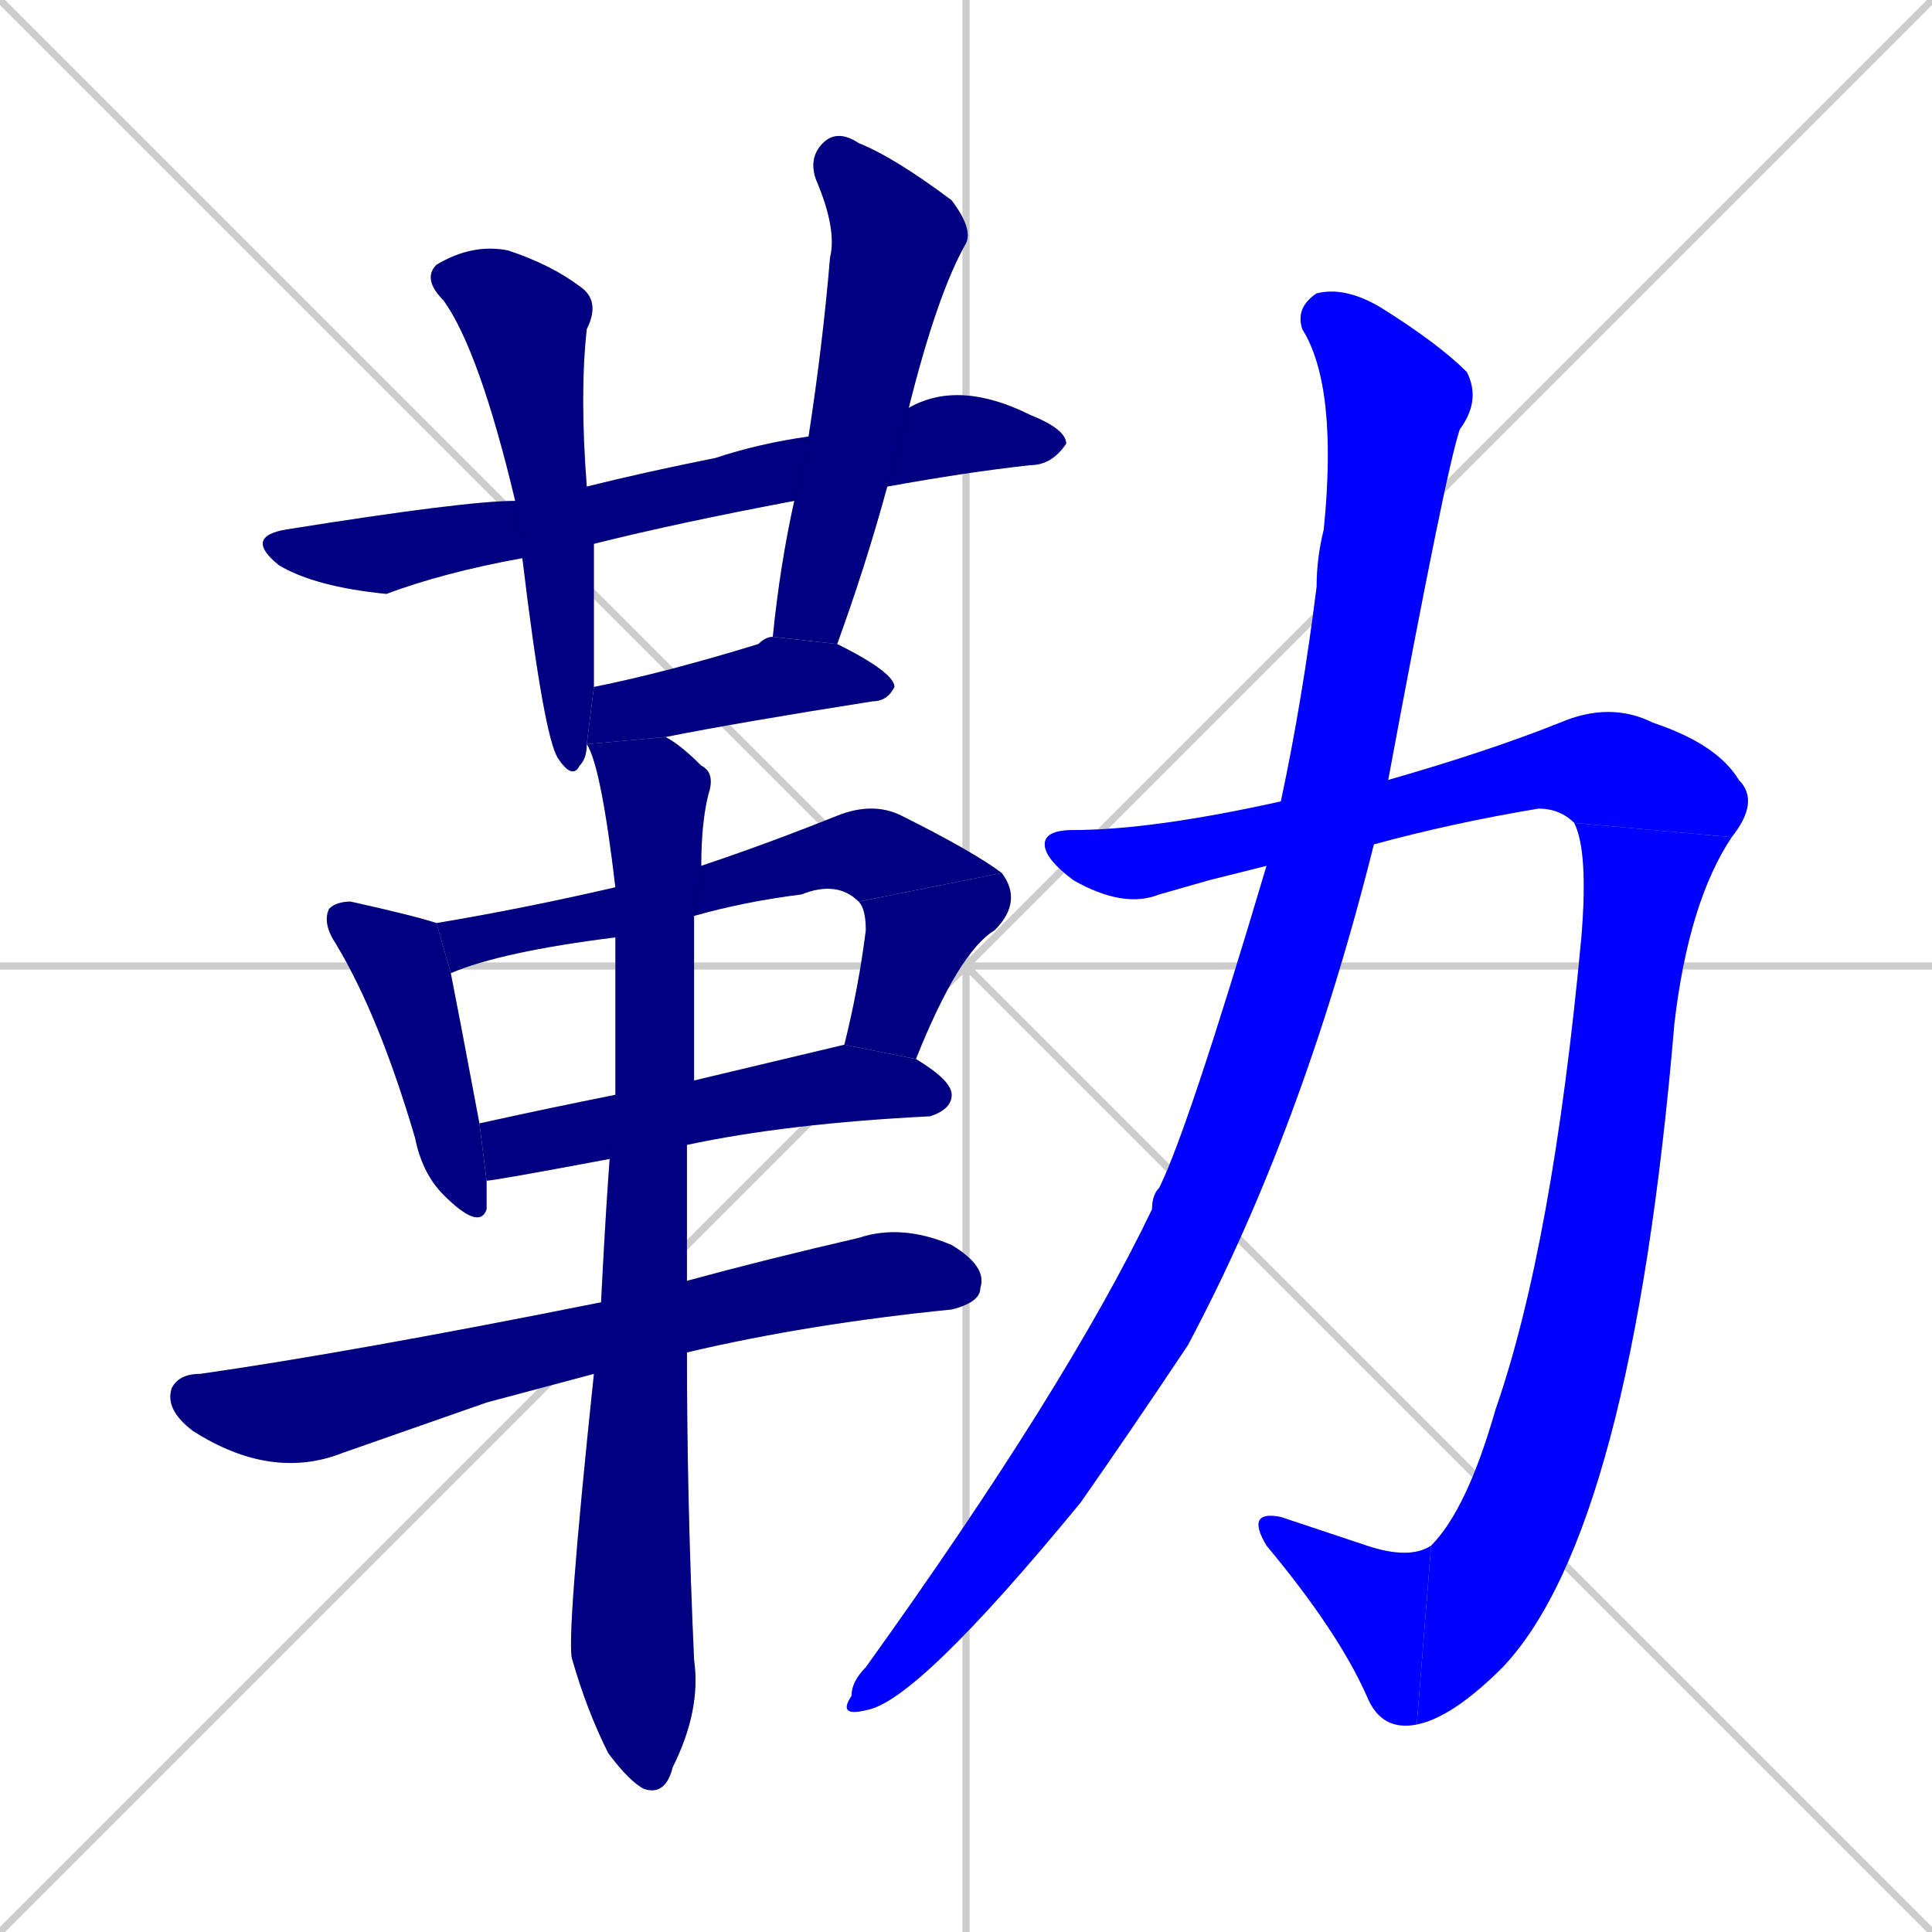 <svg xmlns="http://www.w3.org/2000/svg" xmlns:xlink="http://www.w3.org/1999/xlink" width="270" height="270"><defs><clipPath id="clip-mask-1"><rect x="34" y="53" width="115" height="30"><animate attributeName="x" from="-81" to="34" dur="0.426" begin="0; animate14.end + 1" id="animate1" fill="freeze"/></rect></clipPath><clipPath id="clip-mask-2"><rect x="59" y="34" width="25" height="75"><set attributeName="y" to="-41" begin="0; animate14.end + 1" /><animate attributeName="y" from="-41" to="34" dur="0.278" begin="animate1.end + 0.5" id="animate2" fill="freeze"/></rect></clipPath><clipPath id="clip-mask-3"><rect x="108" y="18" width="28" height="72"><set attributeName="y" to="-54" begin="0; animate14.end + 1" /><animate attributeName="y" from="-54" to="18" dur="0.267" begin="animate2.end + 0.5" id="animate3" fill="freeze"/></rect></clipPath><clipPath id="clip-mask-4"><rect x="82" y="89" width="43" height="15"><set attributeName="x" to="39" begin="0; animate14.end + 1" /><animate attributeName="x" from="39" to="82" dur="0.159" begin="animate3.end + 0.5" id="animate4" fill="freeze"/></rect></clipPath><clipPath id="clip-mask-5"><rect x="45" y="126" width="23" height="46"><set attributeName="y" to="80" begin="0; animate14.end + 1" /><animate attributeName="y" from="80" to="126" dur="0.170" begin="animate4.end + 0.5" id="animate5" fill="freeze"/></rect></clipPath><clipPath id="clip-mask-6"><rect x="61" y="112" width="79" height="24"><set attributeName="x" to="-18" begin="0; animate14.end + 1" /><animate attributeName="x" from="-18" to="61" dur="0.293" begin="animate5.end + 0.5" id="animate6" fill="freeze"/></rect></clipPath><clipPath id="clip-mask-7"><rect x="118" y="122" width="25" height="26"><set attributeName="y" to="96" begin="0; animate14.end + 1" /><animate attributeName="y" from="96" to="122" dur="0.096" begin="animate6.end" id="animate7" fill="freeze"/></rect></clipPath><clipPath id="clip-mask-8"><rect x="67" y="146" width="66" height="19"><set attributeName="x" to="1" begin="0; animate14.end + 1" /><animate attributeName="x" from="1" to="67" dur="0.244" begin="animate7.end + 0.5" id="animate8" fill="freeze"/></rect></clipPath><clipPath id="clip-mask-9"><rect x="23" y="171" width="115" height="36"><set attributeName="x" to="-92" begin="0; animate14.end + 1" /><animate attributeName="x" from="-92" to="23" dur="0.426" begin="animate8.end + 0.5" id="animate9" fill="freeze"/></rect></clipPath><clipPath id="clip-mask-10"><rect x="79" y="103" width="21" height="148"><set attributeName="y" to="-45" begin="0; animate14.end + 1" /><animate attributeName="y" from="-45" to="103" dur="0.548" begin="animate9.end + 0.5" id="animate10" fill="freeze"/></rect></clipPath><clipPath id="clip-mask-11"><rect x="146" y="98" width="100" height="29"><set attributeName="x" to="46" begin="0; animate14.end + 1" /><animate attributeName="x" from="46" to="146" dur="0.370" begin="animate10.end + 0.5" id="animate11" fill="freeze"/></rect></clipPath><clipPath id="clip-mask-12"><rect x="198" y="115" width="44" height="126"><set attributeName="y" to="-11" begin="0; animate14.end + 1" /><animate attributeName="y" from="-11" to="115" dur="0.467" begin="animate11.end" id="animate12" fill="freeze"/></rect></clipPath><clipPath id="clip-mask-13"><rect x="174" y="211" width="26" height="31"><set attributeName="x" to="200" begin="0; animate14.end + 1" /><animate attributeName="x" from="200" to="174" dur="0.096" begin="animate12.end" id="animate13" fill="freeze"/></rect></clipPath><clipPath id="clip-mask-14"><rect x="117" y="40" width="90" height="200"><set attributeName="y" to="-160" begin="0; animate14.end + 1" /><animate attributeName="y" from="-160" to="40" dur="0.741" begin="animate13.end + 0.5" id="animate14" fill="freeze"/></rect></clipPath></defs><path d="M 0 0 L 270 270 M 270 0 L 0 270 M 135 0 L 135 270 M 0 135 L 270 135" stroke="#CCCCCC" /><path d="M 111 70 Q 95 73 83 76 L 73 78 Q 62 80 54 83 Q 44 82 39 79 Q 34 75 40 74 Q 65 70 72 70 L 82 68 Q 90 66 100 64 Q 106 62 113 61 L 127 57 Q 134 53 144 58 Q 149 60 149 62 Q 147 65 144 65 Q 135 66 124 68" fill="#CCCCCC"/><path d="M 83 76 Q 83 91 83 96 L 82 104 Q 82 106 81 107 Q 80 109 78 106 Q 76 103 73 78 L 72 70 Q 67 49 62 42 Q 59 39 61 37 Q 66 34 71 35 Q 77 37 81 40 Q 84 42 82 46 Q 81 55 82 68" fill="#CCCCCC"/><path d="M 108 89 Q 109 79 111 70 L 113 61 Q 115 48 116 36 Q 117 32 114 25 Q 113 22 115 20 Q 117 18 120 20 Q 125 22 133 28 Q 136 32 135 34 Q 131 41 127 57 L 124 68 Q 121 79 117 90" fill="#CCCCCC"/><path d="M 82 104 L 83 96 Q 93 94 106 90 Q 107 89 108 89 L 117 90 Q 125 94 125 96 Q 124 98 122 98 Q 103 101 93 103" fill="#CCCCCC"/><path d="M 68 165 Q 68 167 68 169 Q 67 172 62 167 Q 59 164 58 159 Q 53 142 47 132 Q 45 129 46 127 Q 47 126 49 126 Q 58 128 61 129 L 63 136 Q 64 141 67 157" fill="#CCCCCC"/><path d="M 86 131 Q 70 133 63 136 L 61 129 Q 73 127 86 124 L 98 121 Q 107 118 117 114 Q 122 112 126 114 Q 136 119 140 122 L 120 126 Q 117 123 112 125 Q 104 126 97 128" fill="#CCCCCC"/><path d="M 118 146 Q 120 138 121 130 Q 121 127 120 126 L 140 122 Q 143 126 139 130 Q 134 133 128 148" fill="#CCCCCC"/><path d="M 85 162 Q 69 165 68 165 L 67 157 Q 76 155 86 153 L 97 151 Q 118 146 118 146 L 128 148 Q 133 151 133 153 Q 133 155 130 156 Q 110 157 96 160" fill="#CCCCCC"/><path d="M 68 196 L 48 203 Q 38 207 27 200 Q 23 197 24 194 Q 25 192 28 192 Q 49 189 84 182 L 96 179 Q 107 176 120 173 Q 126 171 133 174 Q 138 177 137 180 Q 137 182 133 183 Q 113 185 96 189 L 83 192" fill="#CCCCCC"/><path d="M 84 182 Q 85 162 86 153 Q 86 141 86 131 L 86 124 Q 84 107 82 104 L 93 103 Q 95 104 98 107 Q 100 108 99 111 Q 98 115 98 121 L 97 128 Q 97 137 97 151 L 96 160 Q 96 169 96 179 L 96 189 Q 96 210 97 232 Q 98 239 94 247 Q 93 251 90 250 Q 88 249 85 245 Q 82 239 80 232 Q 79 230 83 192" fill="#CCCCCC"/><path d="M 169 123 L 162 125 Q 157 127 150 123 Q 146 120 146 118 Q 146 116 150 116 Q 161 116 179 112 L 194 109 Q 208 105 218 101 Q 225 98 231 101 Q 240 104 243 109 Q 246 112 242 117 L 220 115 Q 218 113 215 113 Q 203 115 192 118 L 177 121" fill="#CCCCCC"/><path d="M 242 117 Q 236 126 234 143 Q 228 214 210 233 Q 203 240 198 241 L 200 216 Q 205 211 209 197 Q 217 174 221 131 Q 222 119 220 115" fill="#CCCCCC"/><path d="M 198 241 Q 193 242 191 237 Q 187 228 177 216 Q 174 211 179 212 Q 185 214 191 216 Q 197 218 200 216" fill="#CCCCCC"/><path d="M 179 112 Q 182 98 184 82 Q 184 78 185 74 Q 187 54 182 46 Q 181 43 184 41 Q 188 40 193 43 Q 201 48 205 52 Q 207 56 204 60 Q 202 66 194 109 L 192 118 Q 182 158 166 188 Q 158 200 151 210 Q 128 238 121 239 Q 117 240 119 237 Q 119 235 121 233 Q 149 194 161 169 Q 161 167 162 166 Q 166 158 177 121" fill="#CCCCCC"/><path d="M 111 70 Q 95 73 83 76 L 73 78 Q 62 80 54 83 Q 44 82 39 79 Q 34 75 40 74 Q 65 70 72 70 L 82 68 Q 90 66 100 64 Q 106 62 113 61 L 127 57 Q 134 53 144 58 Q 149 60 149 62 Q 147 65 144 65 Q 135 66 124 68" fill="#000080" clip-path="url(#clip-mask-1)" /><path d="M 83 76 Q 83 91 83 96 L 82 104 Q 82 106 81 107 Q 80 109 78 106 Q 76 103 73 78 L 72 70 Q 67 49 62 42 Q 59 39 61 37 Q 66 34 71 35 Q 77 37 81 40 Q 84 42 82 46 Q 81 55 82 68" fill="#000080" clip-path="url(#clip-mask-2)" /><path d="M 108 89 Q 109 79 111 70 L 113 61 Q 115 48 116 36 Q 117 32 114 25 Q 113 22 115 20 Q 117 18 120 20 Q 125 22 133 28 Q 136 32 135 34 Q 131 41 127 57 L 124 68 Q 121 79 117 90" fill="#000080" clip-path="url(#clip-mask-3)" /><path d="M 82 104 L 83 96 Q 93 94 106 90 Q 107 89 108 89 L 117 90 Q 125 94 125 96 Q 124 98 122 98 Q 103 101 93 103" fill="#000080" clip-path="url(#clip-mask-4)" /><path d="M 68 165 Q 68 167 68 169 Q 67 172 62 167 Q 59 164 58 159 Q 53 142 47 132 Q 45 129 46 127 Q 47 126 49 126 Q 58 128 61 129 L 63 136 Q 64 141 67 157" fill="#000080" clip-path="url(#clip-mask-5)" /><path d="M 86 131 Q 70 133 63 136 L 61 129 Q 73 127 86 124 L 98 121 Q 107 118 117 114 Q 122 112 126 114 Q 136 119 140 122 L 120 126 Q 117 123 112 125 Q 104 126 97 128" fill="#000080" clip-path="url(#clip-mask-6)" /><path d="M 118 146 Q 120 138 121 130 Q 121 127 120 126 L 140 122 Q 143 126 139 130 Q 134 133 128 148" fill="#000080" clip-path="url(#clip-mask-7)" /><path d="M 85 162 Q 69 165 68 165 L 67 157 Q 76 155 86 153 L 97 151 Q 118 146 118 146 L 128 148 Q 133 151 133 153 Q 133 155 130 156 Q 110 157 96 160" fill="#000080" clip-path="url(#clip-mask-8)" /><path d="M 68 196 L 48 203 Q 38 207 27 200 Q 23 197 24 194 Q 25 192 28 192 Q 49 189 84 182 L 96 179 Q 107 176 120 173 Q 126 171 133 174 Q 138 177 137 180 Q 137 182 133 183 Q 113 185 96 189 L 83 192" fill="#000080" clip-path="url(#clip-mask-9)" /><path d="M 84 182 Q 85 162 86 153 Q 86 141 86 131 L 86 124 Q 84 107 82 104 L 93 103 Q 95 104 98 107 Q 100 108 99 111 Q 98 115 98 121 L 97 128 Q 97 137 97 151 L 96 160 Q 96 169 96 179 L 96 189 Q 96 210 97 232 Q 98 239 94 247 Q 93 251 90 250 Q 88 249 85 245 Q 82 239 80 232 Q 79 230 83 192" fill="#000080" clip-path="url(#clip-mask-10)" /><path d="M 169 123 L 162 125 Q 157 127 150 123 Q 146 120 146 118 Q 146 116 150 116 Q 161 116 179 112 L 194 109 Q 208 105 218 101 Q 225 98 231 101 Q 240 104 243 109 Q 246 112 242 117 L 220 115 Q 218 113 215 113 Q 203 115 192 118 L 177 121" fill="#0000ff" clip-path="url(#clip-mask-11)" /><path d="M 242 117 Q 236 126 234 143 Q 228 214 210 233 Q 203 240 198 241 L 200 216 Q 205 211 209 197 Q 217 174 221 131 Q 222 119 220 115" fill="#0000ff" clip-path="url(#clip-mask-12)" /><path d="M 198 241 Q 193 242 191 237 Q 187 228 177 216 Q 174 211 179 212 Q 185 214 191 216 Q 197 218 200 216" fill="#0000ff" clip-path="url(#clip-mask-13)" /><path d="M 179 112 Q 182 98 184 82 Q 184 78 185 74 Q 187 54 182 46 Q 181 43 184 41 Q 188 40 193 43 Q 201 48 205 52 Q 207 56 204 60 Q 202 66 194 109 L 192 118 Q 182 158 166 188 Q 158 200 151 210 Q 128 238 121 239 Q 117 240 119 237 Q 119 235 121 233 Q 149 194 161 169 Q 161 167 162 166 Q 166 158 177 121" fill="#0000ff" clip-path="url(#clip-mask-14)" /></svg>